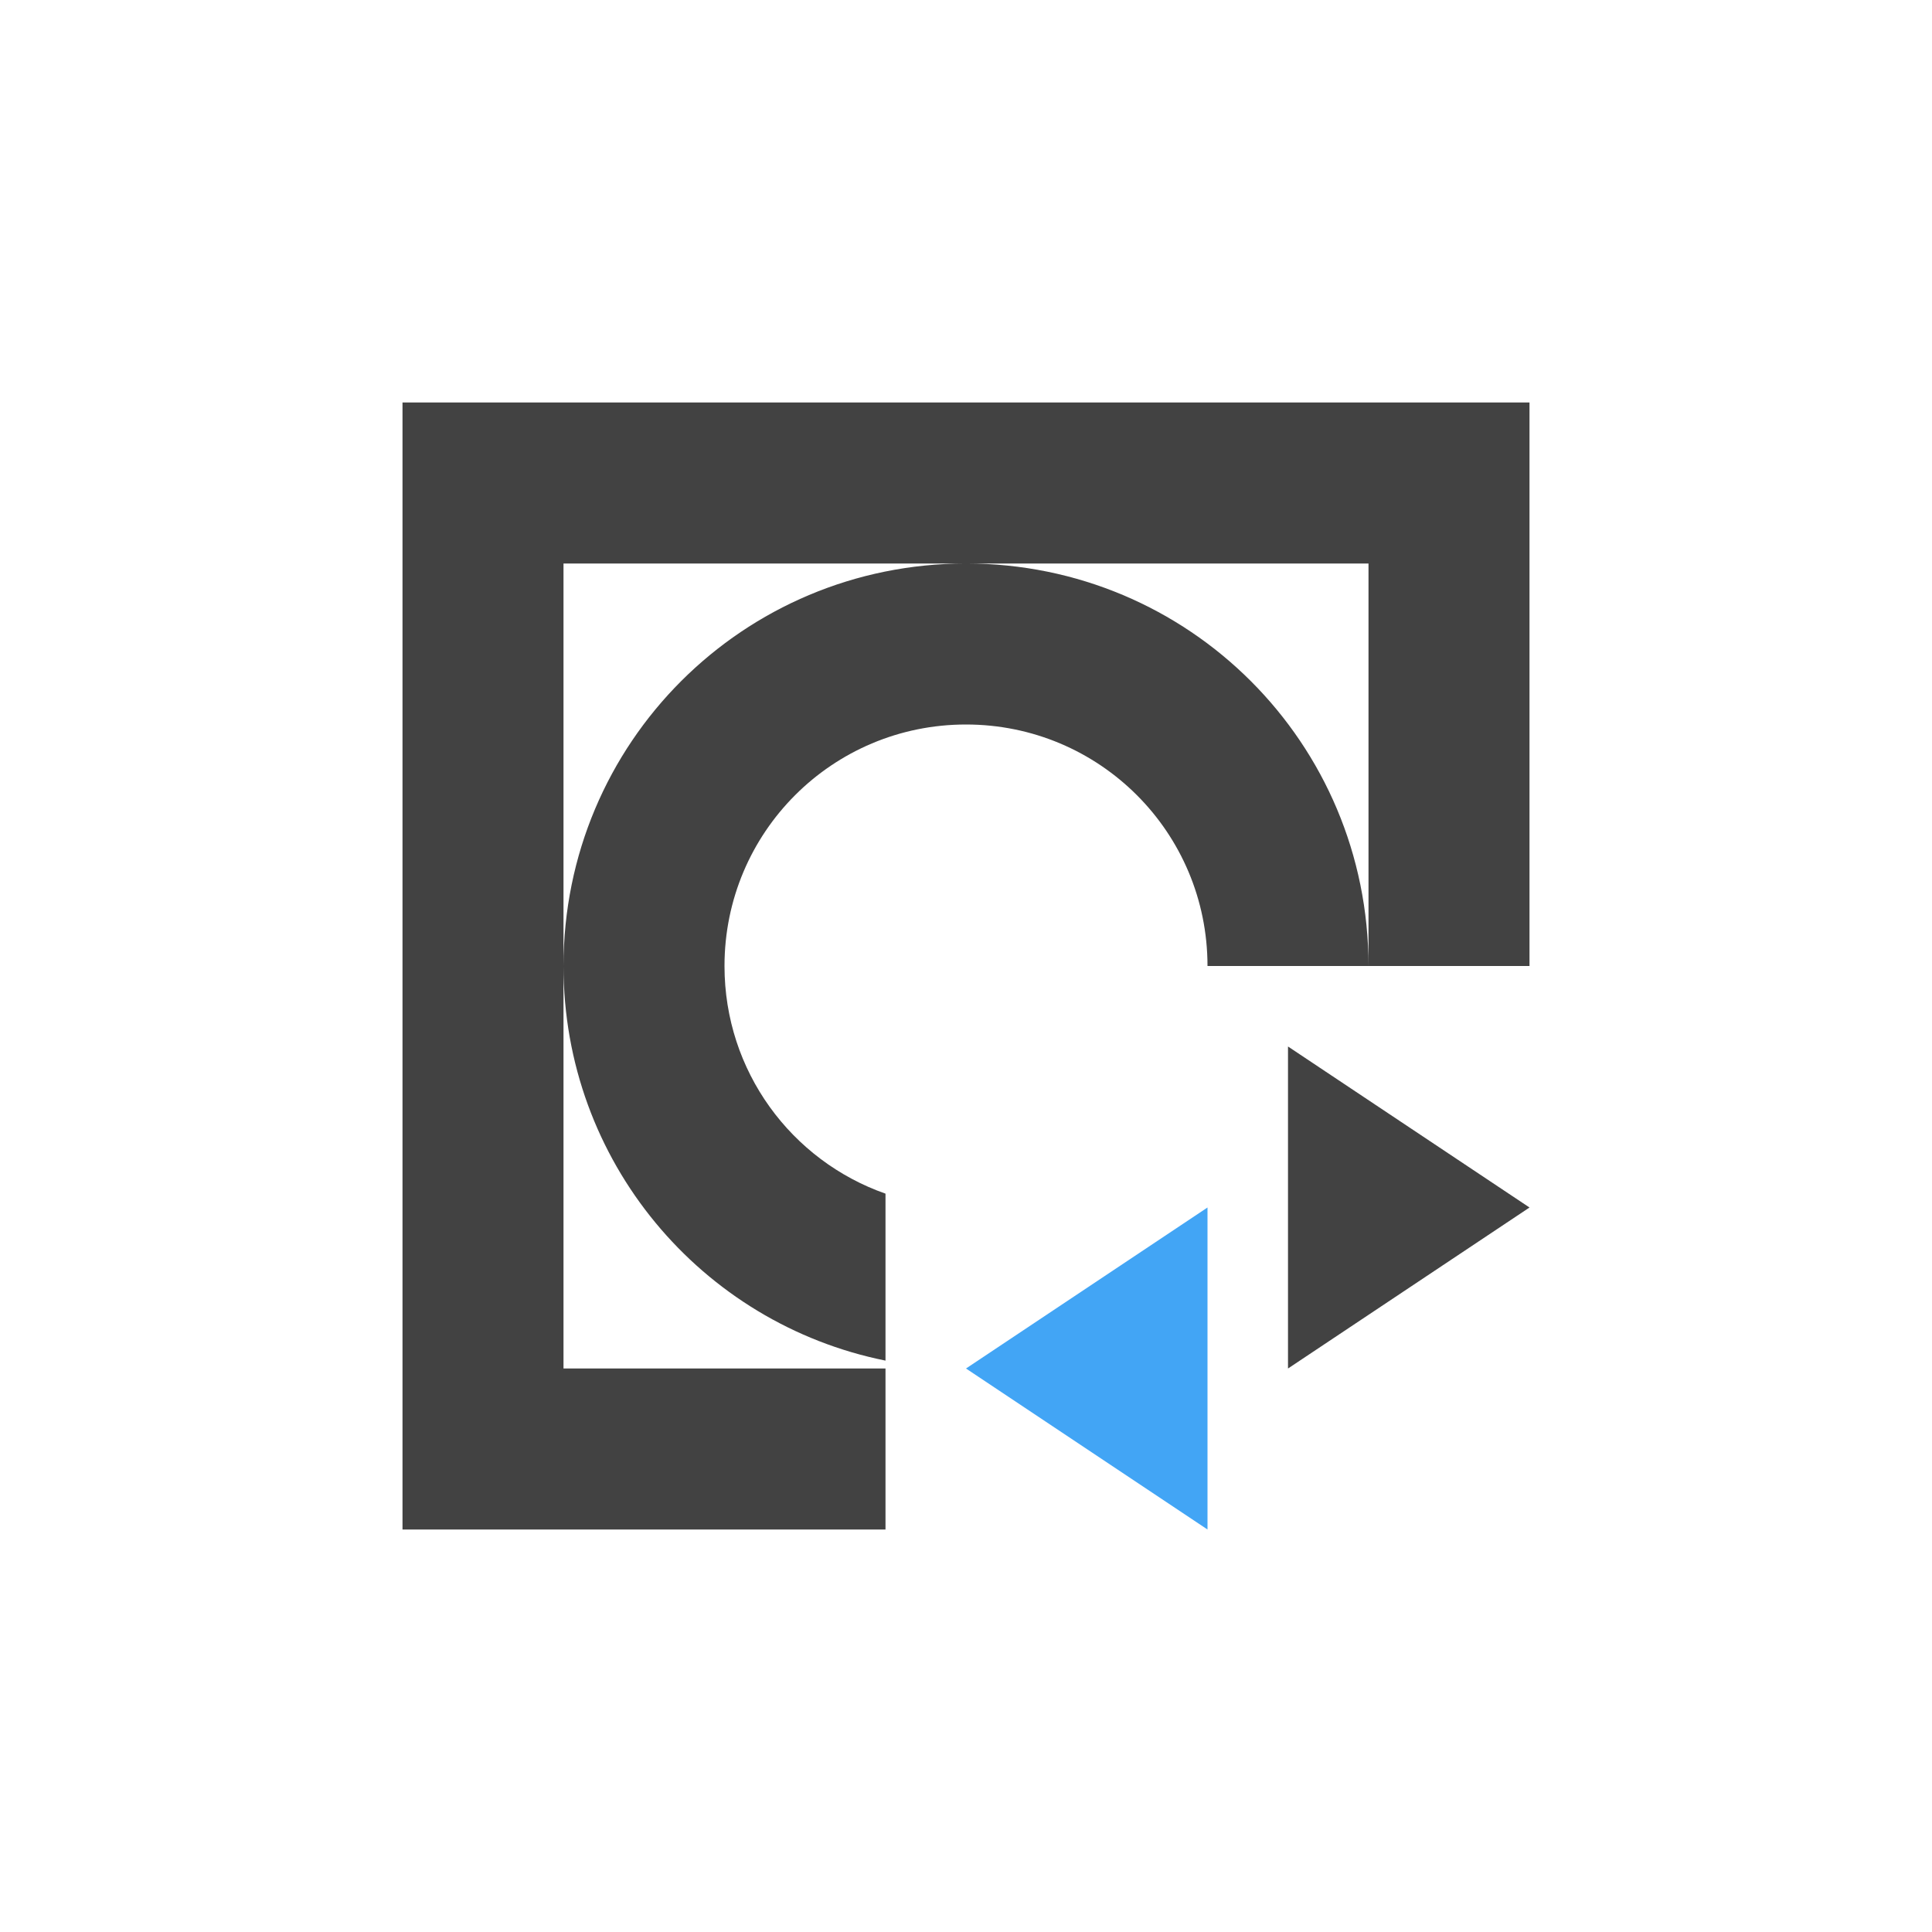 <?xml version="1.0" encoding="UTF-8"?>
<svg xmlns="http://www.w3.org/2000/svg" xmlns:xlink="http://www.w3.org/1999/xlink" width="24px" height="24px" viewBox="0 0 24 24" version="1.1">
<g id="surface1">
     <defs>
  <style id="current-color-scheme" type="text/css">
   .ColorScheme-Text { color:#424242; } .ColorScheme-Highlight { color:#eeeeee; }
  </style>
 </defs>
<path style="fill:currentColor" class="ColorScheme-Text" d="M 5 5 L 5 19 L 11 19 L 11 17 L 7 17 L 7 7 L 17 7 L 17 12 L 19 12 L 19 5 Z M 17 12 C 17 9.23 14.77 7 12 7 C 9.23 7 7 9.23 7 12 C 7 14.426 8.711 16.441 11 16.902 L 11 14.828 C 9.832 14.418 9 13.309 9 12 C 9 10.34 10.34 9 12 9 C 13.66 9 15 10.34 15 12 Z M 16 13 L 16 17 L 19 15 Z M 16 13 "/>
<path style=" stroke:none;fill-rule:nonzero;fill:rgb(25.882%,64.706%,96.078%);fill-opacity:1;" d="M 15 19 L 12 17 L 15 15 Z M 15 19 "/>
</g>
</svg>
